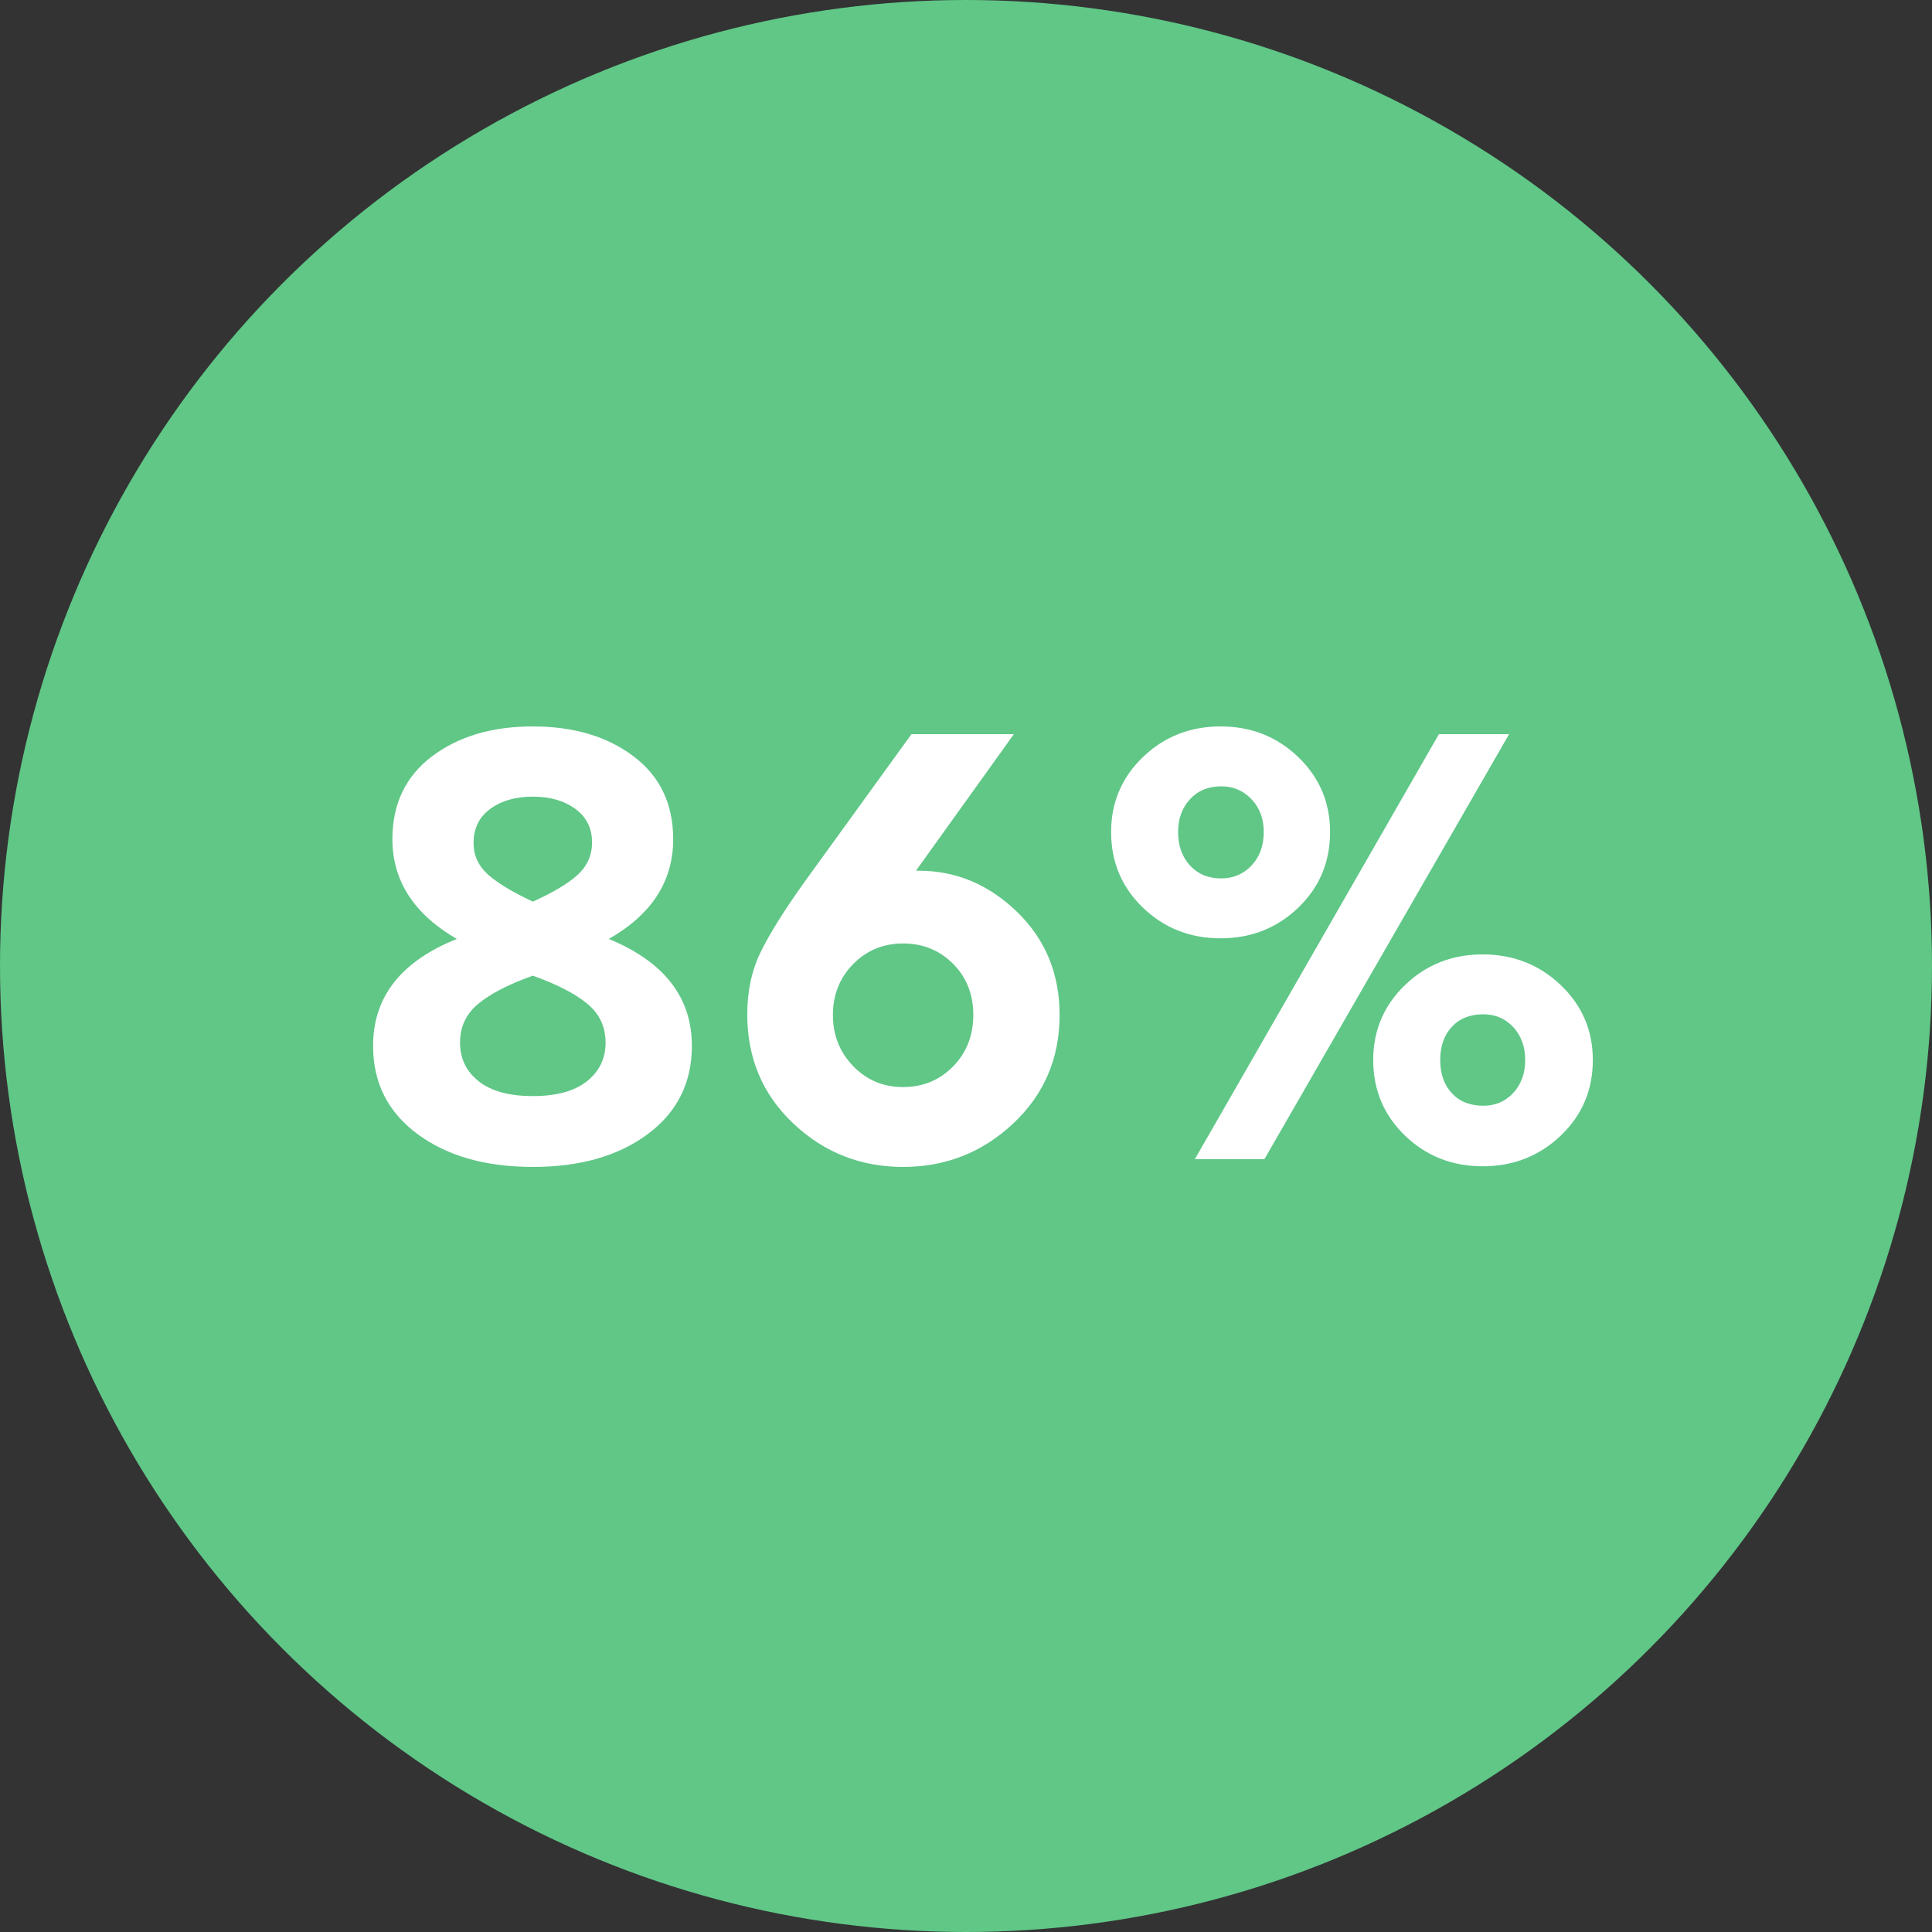 <?xml version="1.0" encoding="UTF-8"?>
<svg width="45px" height="45px" viewBox="0 0 45 45" version="1.1" xmlns="http://www.w3.org/2000/svg" xmlns:xlink="http://www.w3.org/1999/xlink">
    <rect x="0" y="0" width="45" height="45" fill="#333333" stroke="none"/>
    <!-- Generator: Sketch 49.1 (51147) - http://www.bohemiancoding.com/sketch -->
    <title>Group 4</title>
    <desc>Created with Sketch.</desc>
    <defs></defs>
    <g id="Page-1" stroke="none" stroke-width="1" fill="none" fill-rule="evenodd">
        <g id="menlo-home-copy-30" transform="translate(-449, -1678)">
            <g id="townhall-example" transform="translate(276, 1131)">
                <g id="blockchain-expert" transform="translate(144, 337)">
                    <g id="Group-3" transform="translate(29, 210)">
                        <g id="Group-4">
                            <circle id="Oval-4" fill="#60C787" cx="22.5" cy="22.5" r="22.5"></circle>
                            <path d="M14.18,21.87 C15.47,22.4 16.115,23.23 16.115,24.36 C16.115,25.22 15.773,25.905 15.088,26.415 C14.402,26.925 13.51,27.18 12.41,27.18 C11.31,27.18 10.415,26.925 9.725,26.415 C9.035,25.905 8.69,25.22 8.69,24.36 C8.69,23.22 9.34,22.39 10.64,21.87 C9.64,21.29 9.14,20.515 9.14,19.545 C9.14,18.725 9.447,18.082 10.062,17.617 C10.678,17.152 11.46,16.92 12.41,16.92 C13.36,16.92 14.143,17.152 14.758,17.617 C15.373,18.082 15.68,18.725 15.68,19.545 C15.68,20.525 15.18,21.3 14.18,21.87 Z M12.41,18.555 C12.01,18.555 11.68,18.65 11.42,18.84 C11.16,19.03 11.03,19.295 11.03,19.635 C11.03,19.925 11.143,20.17 11.367,20.37 C11.592,20.57 11.94,20.78 12.41,21 C12.88,20.79 13.227,20.583 13.453,20.378 C13.678,20.172 13.79,19.92 13.79,19.62 C13.79,19.29 13.66,19.03 13.4,18.84 C13.14,18.65 12.81,18.555 12.41,18.555 Z M12.41,25.53 C12.96,25.53 13.38,25.415 13.67,25.185 C13.96,24.955 14.105,24.655 14.105,24.285 C14.105,23.915 13.963,23.613 13.678,23.378 C13.393,23.142 12.97,22.925 12.41,22.725 C11.85,22.925 11.428,23.142 11.143,23.378 C10.857,23.613 10.715,23.915 10.715,24.285 C10.715,24.655 10.86,24.955 11.15,25.185 C11.44,25.415 11.86,25.53 12.41,25.53 Z M21.395,20.28 C22.265,20.28 23.03,20.6 23.69,21.24 C24.35,21.88 24.68,22.68 24.68,23.64 C24.68,24.65 24.32,25.492 23.6,26.168 C22.88,26.843 22.025,27.18 21.035,27.18 C20.045,27.18 19.193,26.843 18.477,26.168 C17.762,25.492 17.405,24.645 17.405,23.625 C17.405,23.085 17.51,22.6 17.72,22.17 C17.93,21.74 18.275,21.19 18.755,20.52 L21.23,17.1 L23.615,17.1 L21.335,20.28 L21.395,20.28 Z M21.035,25.32 C21.495,25.32 21.883,25.16 22.198,24.84 C22.512,24.52 22.67,24.12 22.67,23.64 C22.67,23.16 22.512,22.762 22.198,22.448 C21.883,22.133 21.495,21.975 21.035,21.975 C20.575,21.975 20.188,22.135 19.872,22.455 C19.558,22.775 19.4,23.17 19.4,23.64 C19.4,24.11 19.558,24.507 19.872,24.832 C20.188,25.158 20.575,25.32 21.035,25.32 Z M28.43,16.92 C29.14,16.92 29.742,17.157 30.238,17.633 C30.733,18.108 30.98,18.69 30.98,19.38 C30.98,20.08 30.733,20.667 30.238,21.142 C29.742,21.618 29.14,21.855 28.43,21.855 C27.72,21.855 27.117,21.618 26.622,21.142 C26.128,20.667 25.88,20.08 25.88,19.38 C25.88,18.69 26.128,18.108 26.622,17.633 C27.117,17.157 27.72,16.92 28.43,16.92 Z M35.15,17.1 L29.45,27 L27.83,27 L33.515,17.1 L35.15,17.1 Z M28.445,18.315 C28.145,18.315 27.902,18.415 27.718,18.615 C27.533,18.815 27.44,19.07 27.44,19.38 C27.44,19.7 27.533,19.96 27.718,20.16 C27.902,20.36 28.145,20.46 28.445,20.46 C28.725,20.46 28.96,20.36 29.15,20.16 C29.34,19.96 29.435,19.7 29.435,19.38 C29.435,19.07 29.34,18.815 29.15,18.615 C28.96,18.415 28.725,18.315 28.445,18.315 Z M34.535,22.23 C35.245,22.23 35.85,22.467 36.35,22.942 C36.85,23.418 37.1,24 37.1,24.69 C37.1,25.39 36.85,25.977 36.35,26.453 C35.85,26.928 35.245,27.165 34.535,27.165 C33.825,27.165 33.222,26.928 32.727,26.453 C32.233,25.977 31.985,25.39 31.985,24.69 C31.985,24 32.233,23.418 32.727,22.942 C33.222,22.467 33.825,22.23 34.535,22.23 Z M34.55,23.625 C34.24,23.625 33.995,23.723 33.815,23.918 C33.635,24.113 33.545,24.37 33.545,24.69 C33.545,25.01 33.635,25.267 33.815,25.462 C33.995,25.657 34.24,25.755 34.55,25.755 C34.83,25.755 35.063,25.655 35.248,25.455 C35.432,25.255 35.525,25 35.525,24.69 C35.525,24.38 35.432,24.125 35.248,23.925 C35.063,23.725 34.83,23.625 34.55,23.625 Z" id="86%" fill="#FFFFFF"></path>
                        </g>
                    </g>
                </g>
            </g>
        </g>
    </g>
</svg>